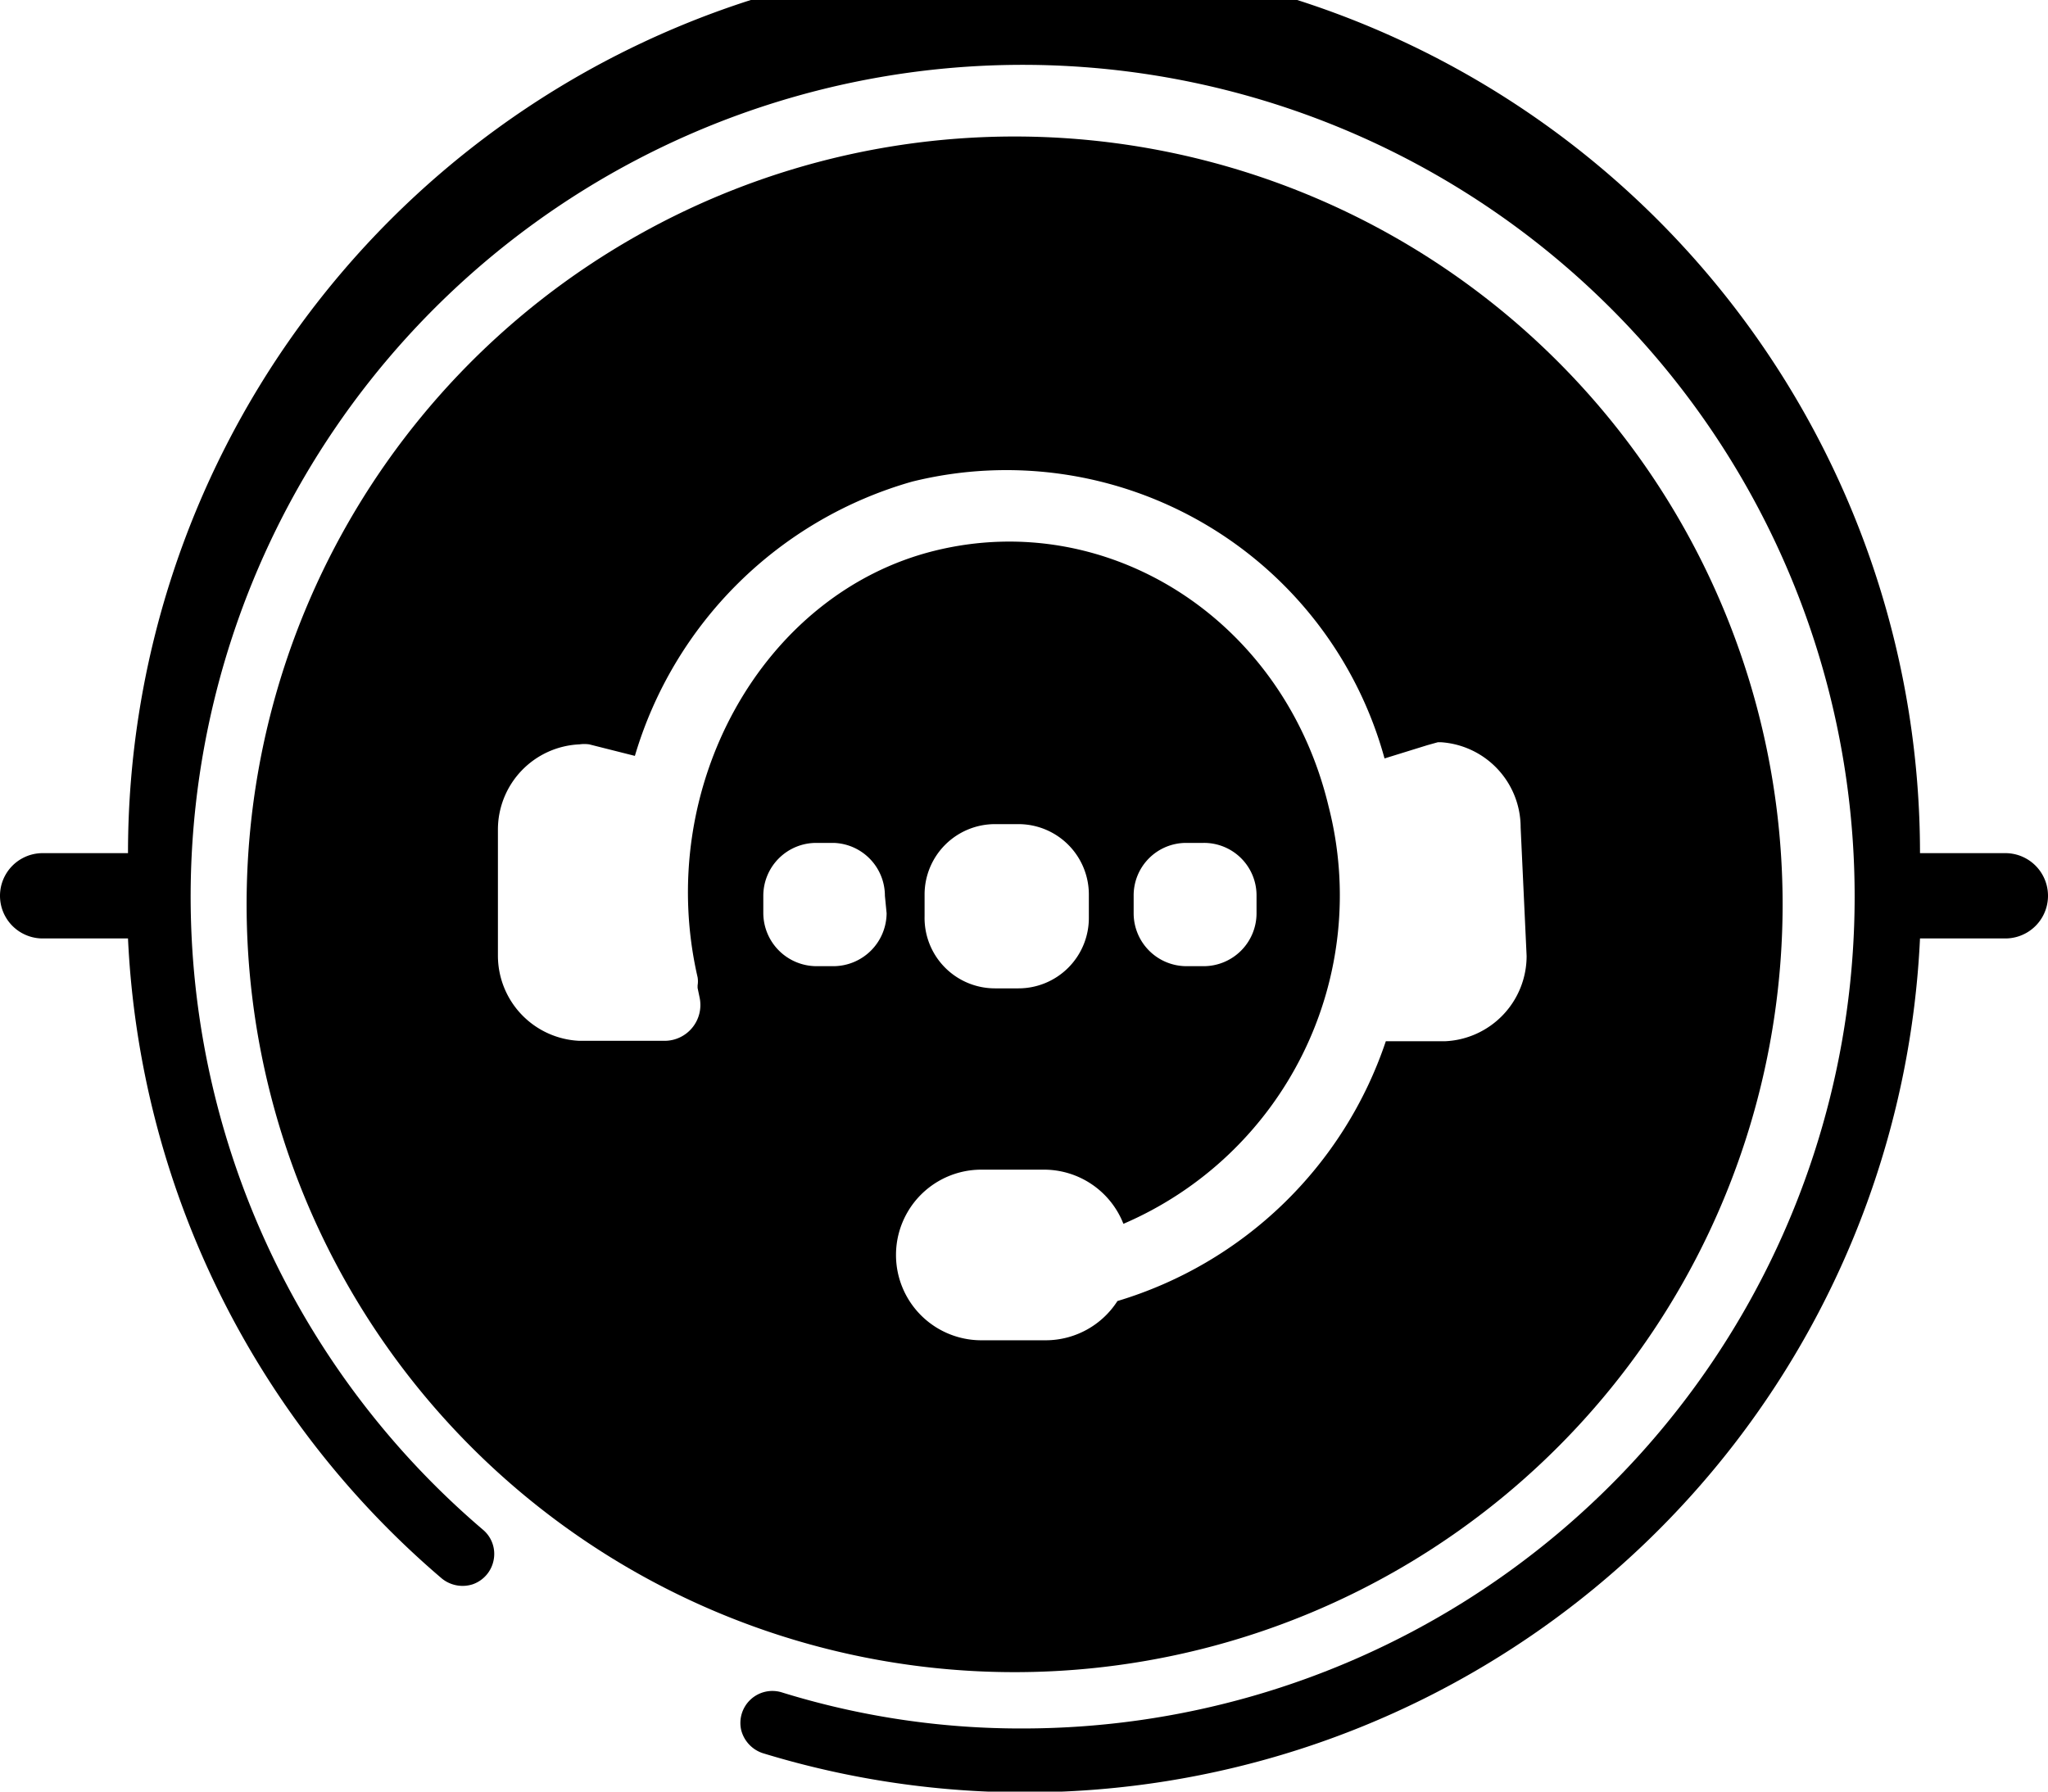 <svg xmlns="http://www.w3.org/2000/svg" viewBox="0 0 48 42"><title>complaints_advices</title><g id="图层_2" data-name="图层 2"><g id="应用"><g id="complaints_advices"><path d="M47,20H45A21,21,0,0,0,3,20H1a1,1,0,0,0,0,2H3a21,21,0,0,0,7.35,15,.77.77,0,0,0,.73.14.75.75,0,0,0,.49-.57.74.74,0,0,0-.24-.7A19.5,19.5,0,1,1,24,40.52a18.91,18.91,0,0,1-5.69-.85.75.75,0,0,0-.94.88.77.77,0,0,0,.51.55A21,21,0,0,0,45,22h2a1,1,0,0,0,0-2Z"/><path d="M23.78,3.2a18,18,0,1,0,18,18A18,18,0,0,0,23.78,3.2Zm-3,18.21a1.25,1.25,0,0,1-1.24,1.24h-.41a1.25,1.25,0,0,1-1.24-1.24V21a1.24,1.24,0,0,1,1.24-1.24h.41A1.24,1.24,0,0,1,20.74,21Zm15,1a2,2,0,0,1-1.92,2H32.48a9.52,9.52,0,0,1-6.29,6.09,2,2,0,0,1-1.68.92H23a2,2,0,1,1,0-4h1.47a2,2,0,0,1,1.86,1.27,8.38,8.38,0,0,0,4.81-9.78c-1.05-4.4-5.18-7-9.23-6s-6.58,5.57-5.56,10a.58.58,0,0,1,0,.19v.06l.05.24a.84.84,0,0,1-.82,1h-2a2,2,0,0,1-1.91-2V19.45a2,2,0,0,1,1.91-2,.85.85,0,0,1,.23,0h0l1.07.27a9.48,9.48,0,0,1,6.5-6.43,9.19,9.19,0,0,1,11.07,6.49l1-.31h0l.25-.07v0h.07a2,2,0,0,1,1.87,2Zm-14.11-.89v-.55a1.65,1.65,0,0,1,1.65-1.65h.55a1.65,1.65,0,0,1,1.65,1.65v.55a1.65,1.65,0,0,1-1.65,1.65h-.55A1.65,1.65,0,0,1,21.67,21.48Zm4.9-.07V21a1.23,1.23,0,0,1,1.23-1.24h.41A1.23,1.23,0,0,1,29.45,21v.41a1.24,1.24,0,0,1-1.24,1.24H27.8A1.24,1.24,0,0,1,26.57,21.41Z"/></g></g></g></svg>